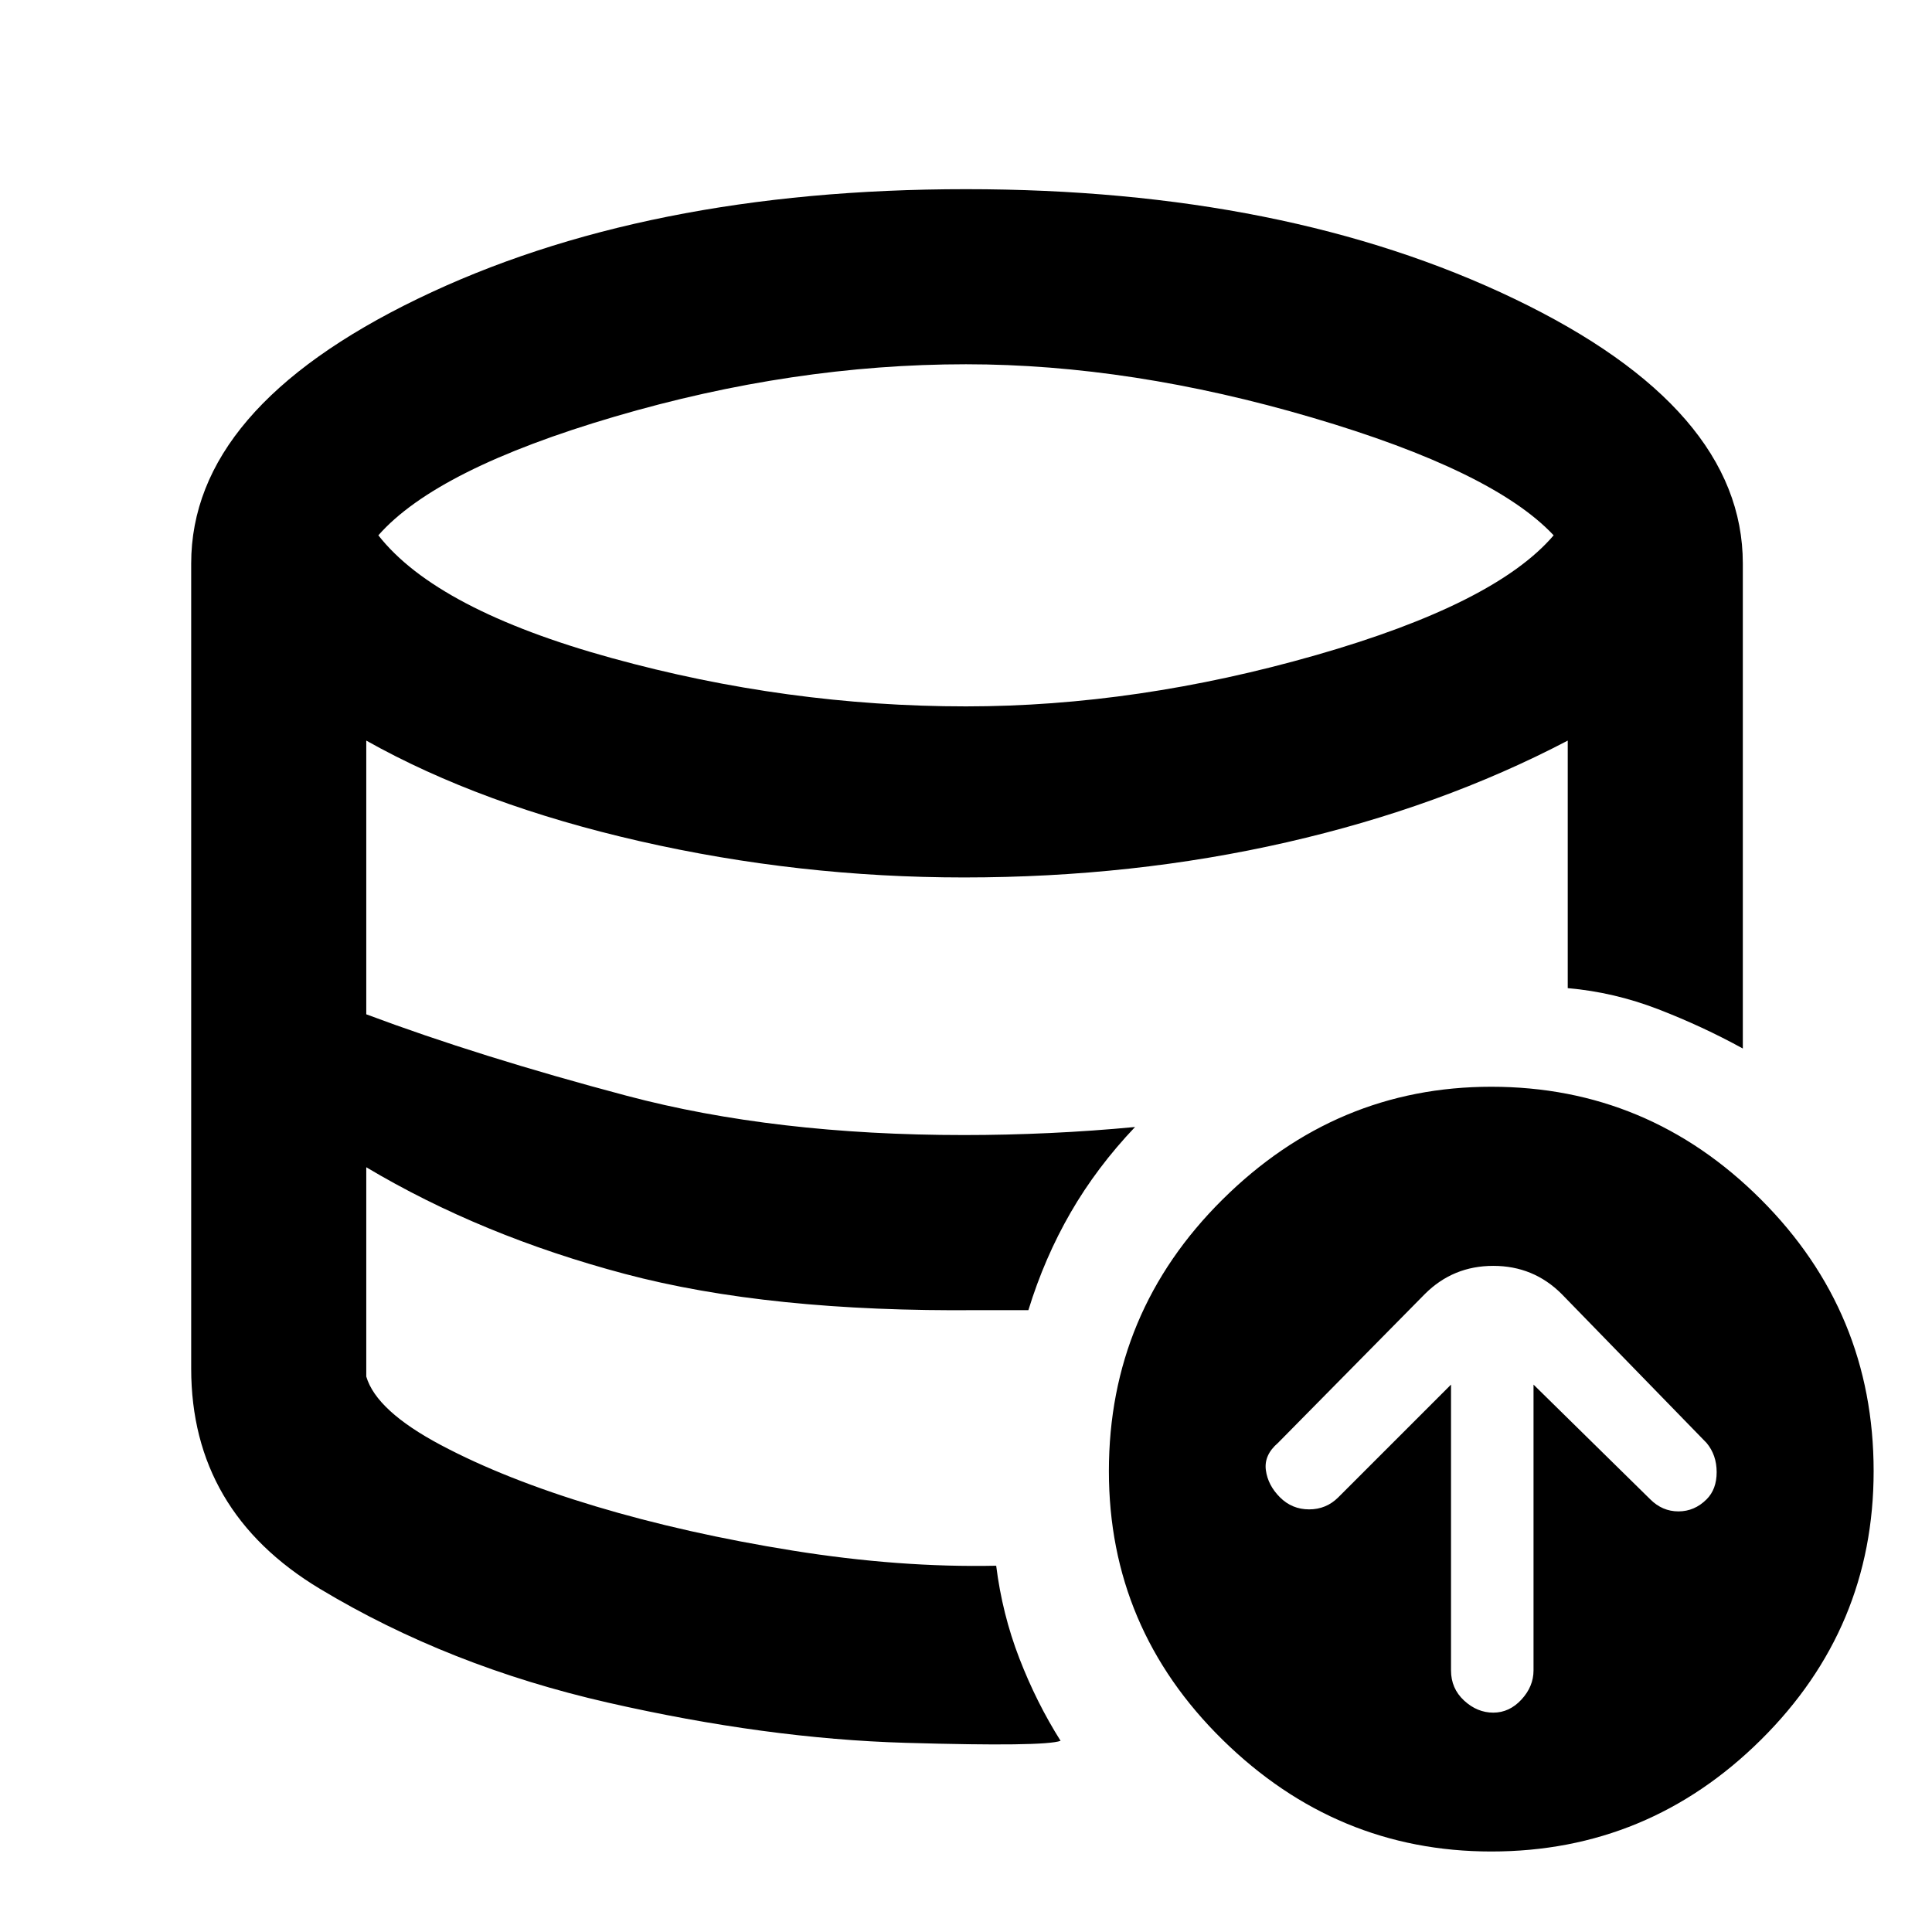 <svg xmlns="http://www.w3.org/2000/svg" height="48" viewBox="0 -960 960 960" width="48"><path fill="rgb(0, 0, 0)" d="M721-272v142q0 9 6.5 15t14.5 6q8 0 14-6.5t6-14.5v-142l58 57q6 6 14 6t14-6q5-5 5-13.5t-5-14.5l-72-74q-14-14-34-14t-34 14l-73 74q-7 6-6 13.5t7 13.5q6 6 14.5 6t14.5-6l56-56ZM527-95v1-1q-9 3-77.5 1T302-114q-79-18-143-56.5T95-280q0 71 64 109.5T302-114q79 18 147.5 20t77.5-1Zm-41-214v-1 1q-52 1-95-4t-80-14q-37-9-69-22.5T182-380q28 17 60 30.5t69 22.5q37 9 80 14t95 4Zm-6-300q85 0 174-25.5T772-694q-30-32-120-58.5T480-779q-86 0-174.5 26T188-694q29 37 116 61t176 24ZM741-40q-77 0-133.5-55.5T551-229q0-79 56.5-135T741-420q78 0 134 56t56 135q0 78-56 133.5T741-40ZM495-182q3 24 11.5 46T527-95q-8 3-77 1t-148-20q-79-18-143-56.5T95-280v-400q0-77 112.5-131.5T480-866q159 0 272.5 54.5T866-680v241q-20-11-42-19.5T779-469v-123q-63 33-139.5 50.5T479-524q-82 0-161-18t-136-50v136q56 21 129.5 40.5T479-396q21 0 42.5-1t42.5-3q-19 20-32 42.5T511-309h-25q-104 1-175.5-18T182-380v104q5 17 37 34t77 30.5q45 13.5 98 22t101 7.5Z"/></svg>